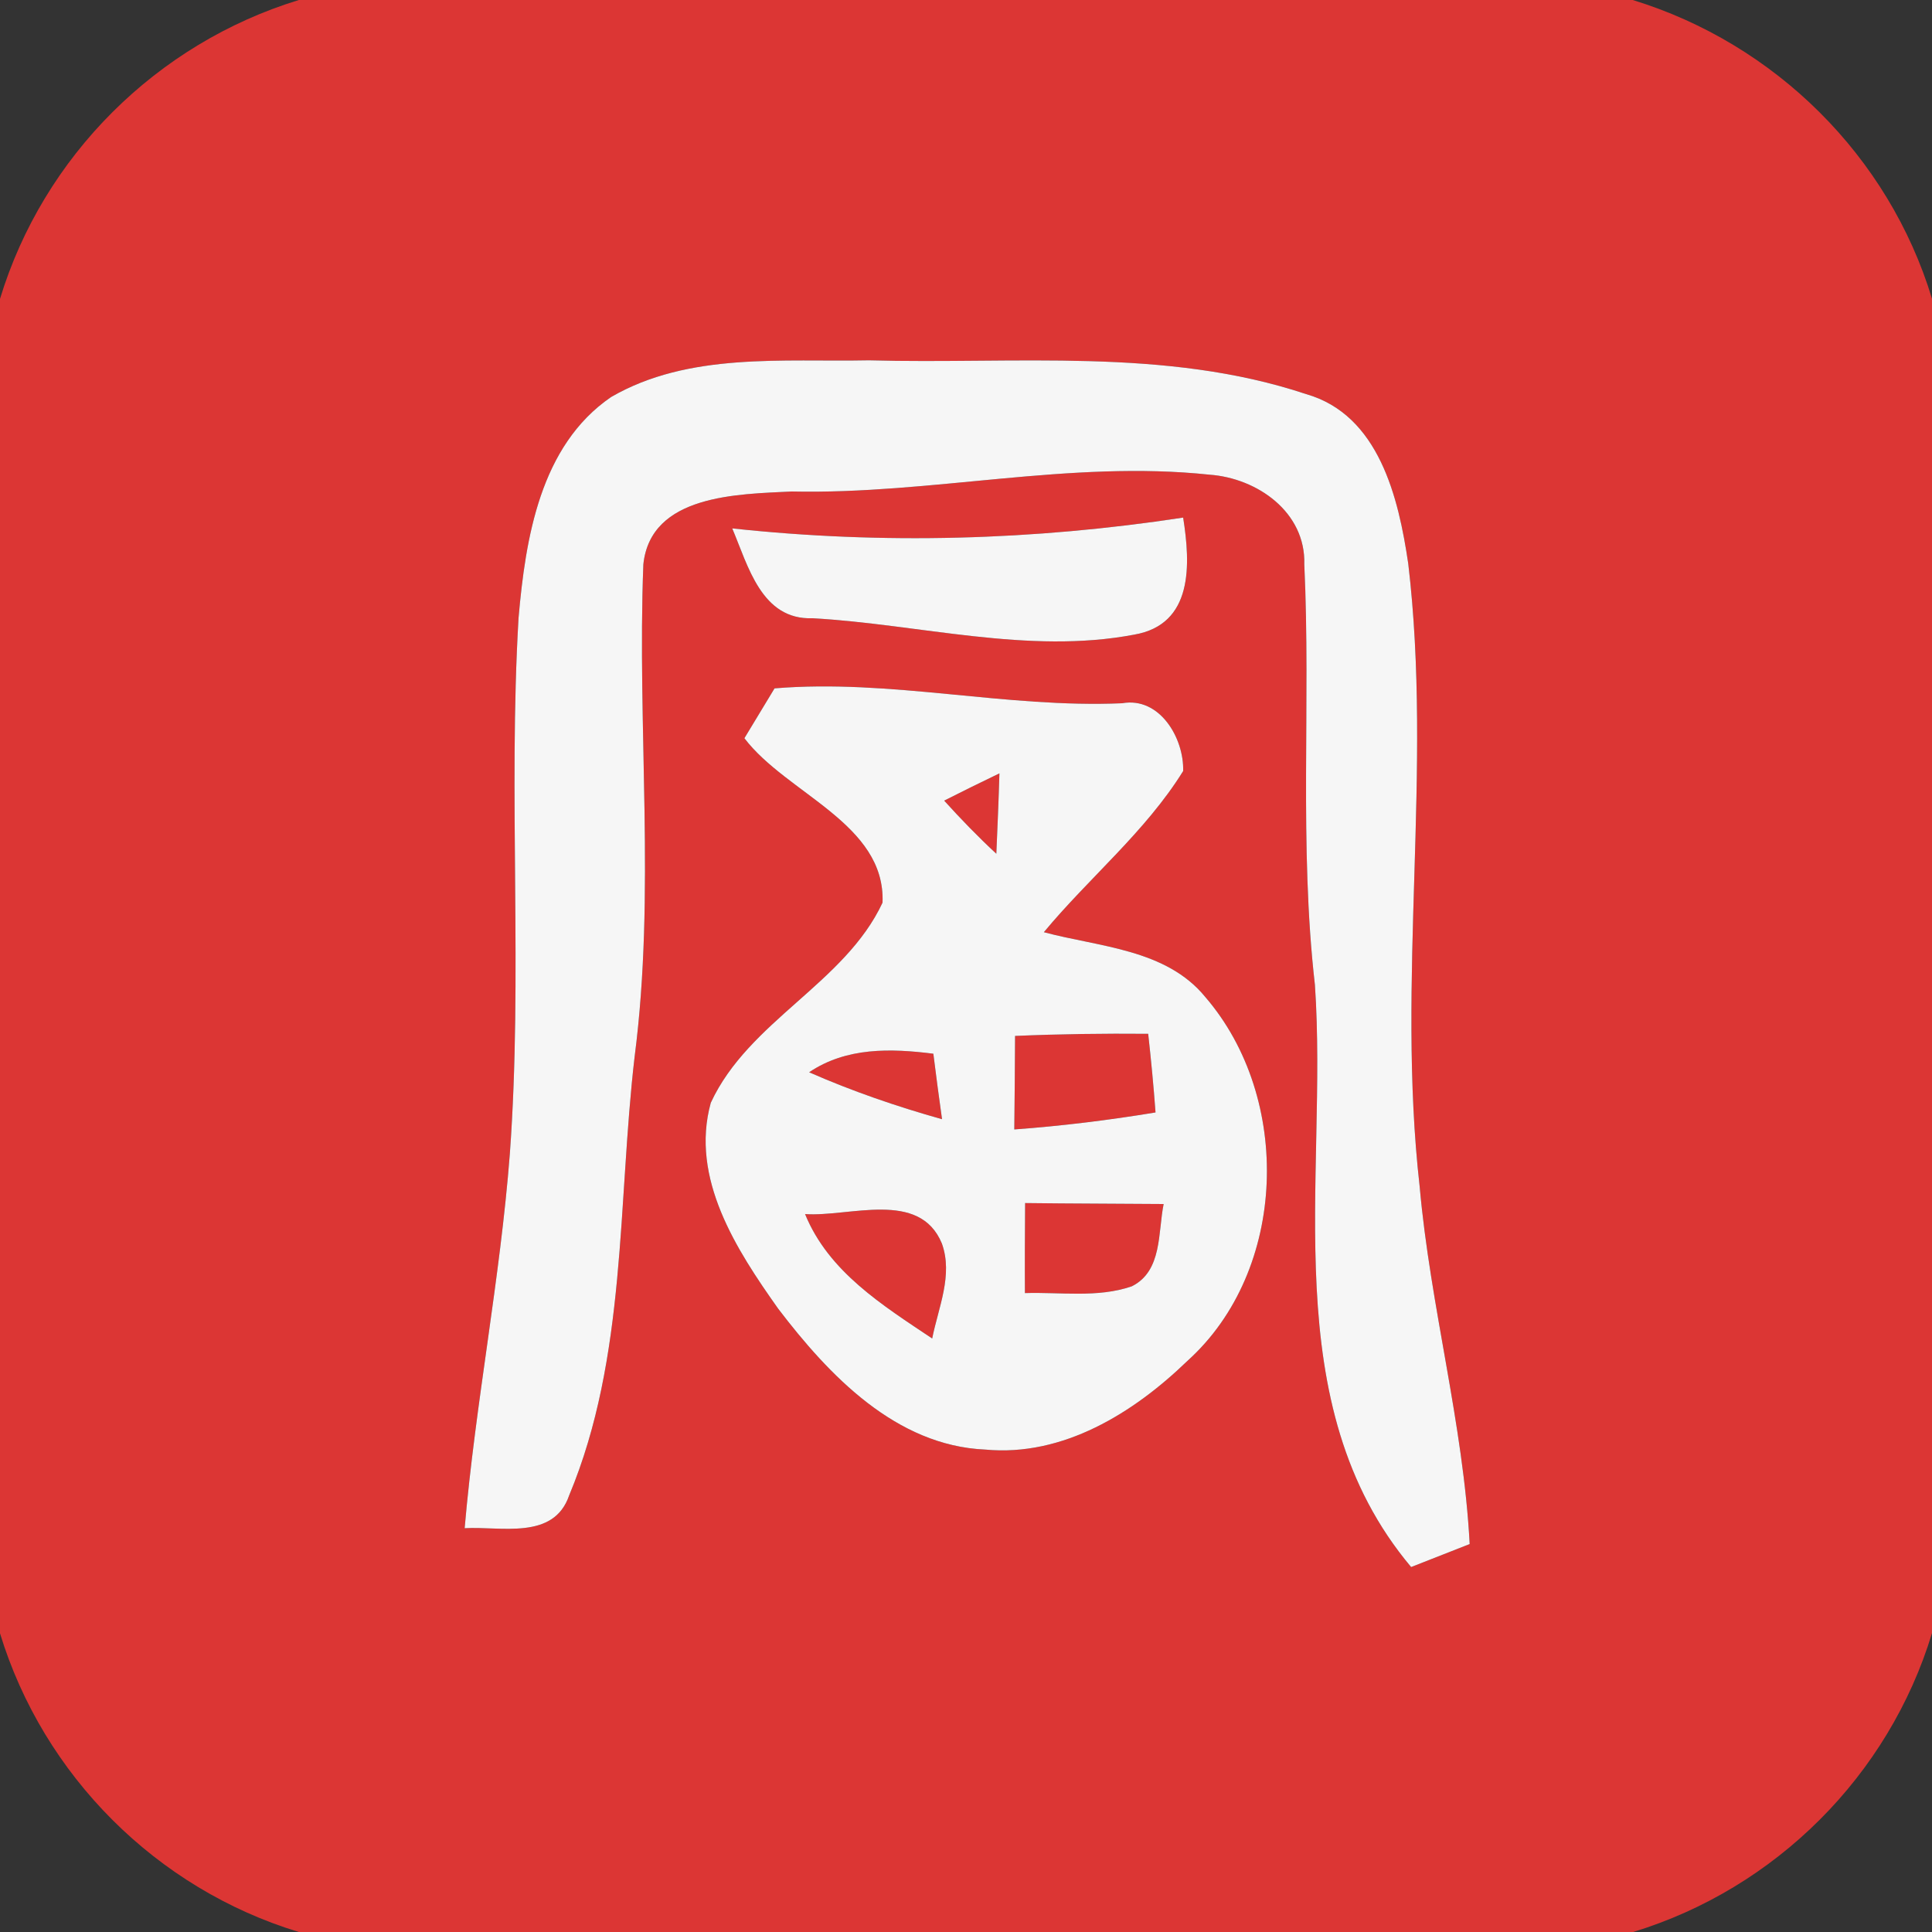 <svg width="100pt" height="100pt" viewBox="0 0 100 100" xmlns="http://www.w3.org/2000/svg"><rect x="0" y="0" width="100" height="100" fill="#333333" stroke="none"/><g fill="#dc3634"><path d="M15.47 0h69.04C91.88 2.26 97.76 8.08 100 15.46v69.07c-2.24 7.38-8.1 13.22-15.47 15.47H15.47C8.1 97.76 2.25 91.91 0 84.54V15.47C2.24 8.09 8.11 2.25 15.47 0m16.16 20.55c-3.68 2.52-4.43 7.32-4.79 11.43-.54 9.23.22 18.5-.45 27.73-.5 6.5-1.78 12.9-2.34 19.39 1.87-.11 4.61.64 5.41-1.7 2.99-7.16 2.5-15.15 3.39-22.72 1.09-8.46.12-16.99.45-25.47.38-3.62 4.9-3.63 7.67-3.77 7.23.16 14.41-1.64 21.64-.87 2.47.18 4.98 1.94 4.9 4.64.34 7.25-.28 14.53.55 21.77.69 10.06-2.11 21.7 4.98 30.13 1.01-.4 2.02-.79 3.03-1.19-.33-6.25-2.04-12.3-2.59-18.52-1.21-10.71.68-21.52-.59-32.23-.5-3.4-1.51-7.69-5.28-8.77-7.29-2.43-15.08-1.54-22.63-1.75-4.46.09-9.33-.43-13.35 1.9m6.27 6.8c.82 1.93 1.51 4.75 4.16 4.65 5.52.31 11.16 1.89 16.64.85 3.08-.53 2.92-3.65 2.54-6.06-7.74 1.18-15.55 1.4-23.34.56m2.19 8.28c-.39.65-1.17 1.93-1.56 2.58 2.2 2.89 7.31 4.42 7.15 8.51-1.95 4.18-6.93 6.12-8.89 10.36-1.08 3.91 1.33 7.61 3.49 10.66 2.63 3.45 6.09 7.09 10.72 7.29 4.02.38 7.68-1.9 10.46-4.59 5.2-4.68 5.43-13.61.93-18.83-2.03-2.49-5.49-2.59-8.36-3.36 2.34-2.82 5.26-5.2 7.21-8.34.05-1.7-1.21-3.86-3.16-3.51-6.03.26-11.97-1.27-17.99-.77z"/><path d="M48.87 41.44c.95-.48 1.9-.95 2.86-1.41-.04 1.38-.1 2.77-.16 4.16-.94-.87-1.84-1.8-2.7-2.75zm3.67 12.18c2.3-.1 4.59-.13 6.89-.11.15 1.35.28 2.71.38 4.07-2.42.4-4.86.7-7.31.88.02-1.62.03-3.23.04-4.84zM41.88 55.5c1.93-1.3 4.22-1.24 6.43-.96.14 1.13.29 2.26.45 3.39-2.35-.66-4.65-1.45-6.88-2.43zm11.18 6.77c2.39.03 4.78.03 7.17.05-.3 1.46-.06 3.47-1.65 4.26-1.77.61-3.7.29-5.53.35-.01-1.55 0-3.1.01-4.66zm-11.39.57c2.3.16 5.92-1.28 7.08 1.52.59 1.64-.18 3.31-.5 4.92-2.57-1.72-5.36-3.45-6.58-6.44z"/></g><g fill="#f6f6f6"><path d="M31.63 20.55c4.02-2.33 8.89-1.81 13.35-1.9 7.55.21 15.34-.68 22.63 1.75 3.77 1.08 4.78 5.37 5.28 8.77 1.27 10.71-.62 21.52.59 32.23.55 6.22 2.26 12.27 2.59 18.52-1.01.4-2.02.79-3.03 1.19-7.09-8.43-4.29-20.07-4.98-30.13-.83-7.24-.21-14.52-.55-21.77.08-2.7-2.43-4.46-4.9-4.64-7.23-.77-14.41 1.03-21.64.87-2.77.14-7.29.15-7.67 3.77-.33 8.48.64 17.01-.45 25.47-.89 7.57-.4 15.56-3.39 22.72-.8 2.34-3.54 1.59-5.41 1.7.56-6.49 1.84-12.89 2.34-19.39.67-9.23-.09-18.5.45-27.73.36-4.11 1.11-8.91 4.79-11.43z"/><path d="M37.9 27.35c7.79.84 15.6.62 23.34-.56.38 2.41.54 5.53-2.54 6.06-5.48 1.04-11.12-.54-16.64-.85-2.65.1-3.34-2.72-4.16-4.65zm2.19 8.28c6.02-.5 11.96 1.03 17.99.77 1.95-.35 3.21 1.81 3.16 3.51-1.95 3.14-4.87 5.52-7.21 8.34 2.87.77 6.33.87 8.36 3.36 4.5 5.22 4.27 14.15-.93 18.83-2.78 2.69-6.44 4.97-10.46 4.59-4.63-.2-8.09-3.84-10.72-7.29-2.16-3.05-4.57-6.75-3.49-10.66 1.96-4.24 6.94-6.18 8.89-10.36.16-4.09-4.95-5.62-7.15-8.51.39-.65 1.17-1.93 1.56-2.58m8.78 5.81c.86.95 1.76 1.88 2.7 2.75.06-1.39.12-2.78.16-4.16-.96.46-1.91.93-2.86 1.41m3.67 12.18c-.01 1.61-.02 3.22-.04 4.84 2.45-.18 4.89-.48 7.31-.88-.1-1.36-.23-2.72-.38-4.07-2.3-.02-4.59.01-6.89.11M41.88 55.5c2.23.98 4.53 1.77 6.88 2.43-.16-1.13-.31-2.26-.45-3.39-2.21-.28-4.5-.34-6.43.96m11.18 6.77c-.01 1.56-.02 3.11-.01 4.66 1.83-.06 3.76.26 5.53-.35 1.59-.79 1.35-2.8 1.65-4.26-2.39-.02-4.78-.02-7.17-.05m-11.39.57c1.22 2.99 4.01 4.72 6.58 6.44.32-1.61 1.09-3.28.5-4.92-1.16-2.8-4.78-1.36-7.08-1.52z"/></g></svg>